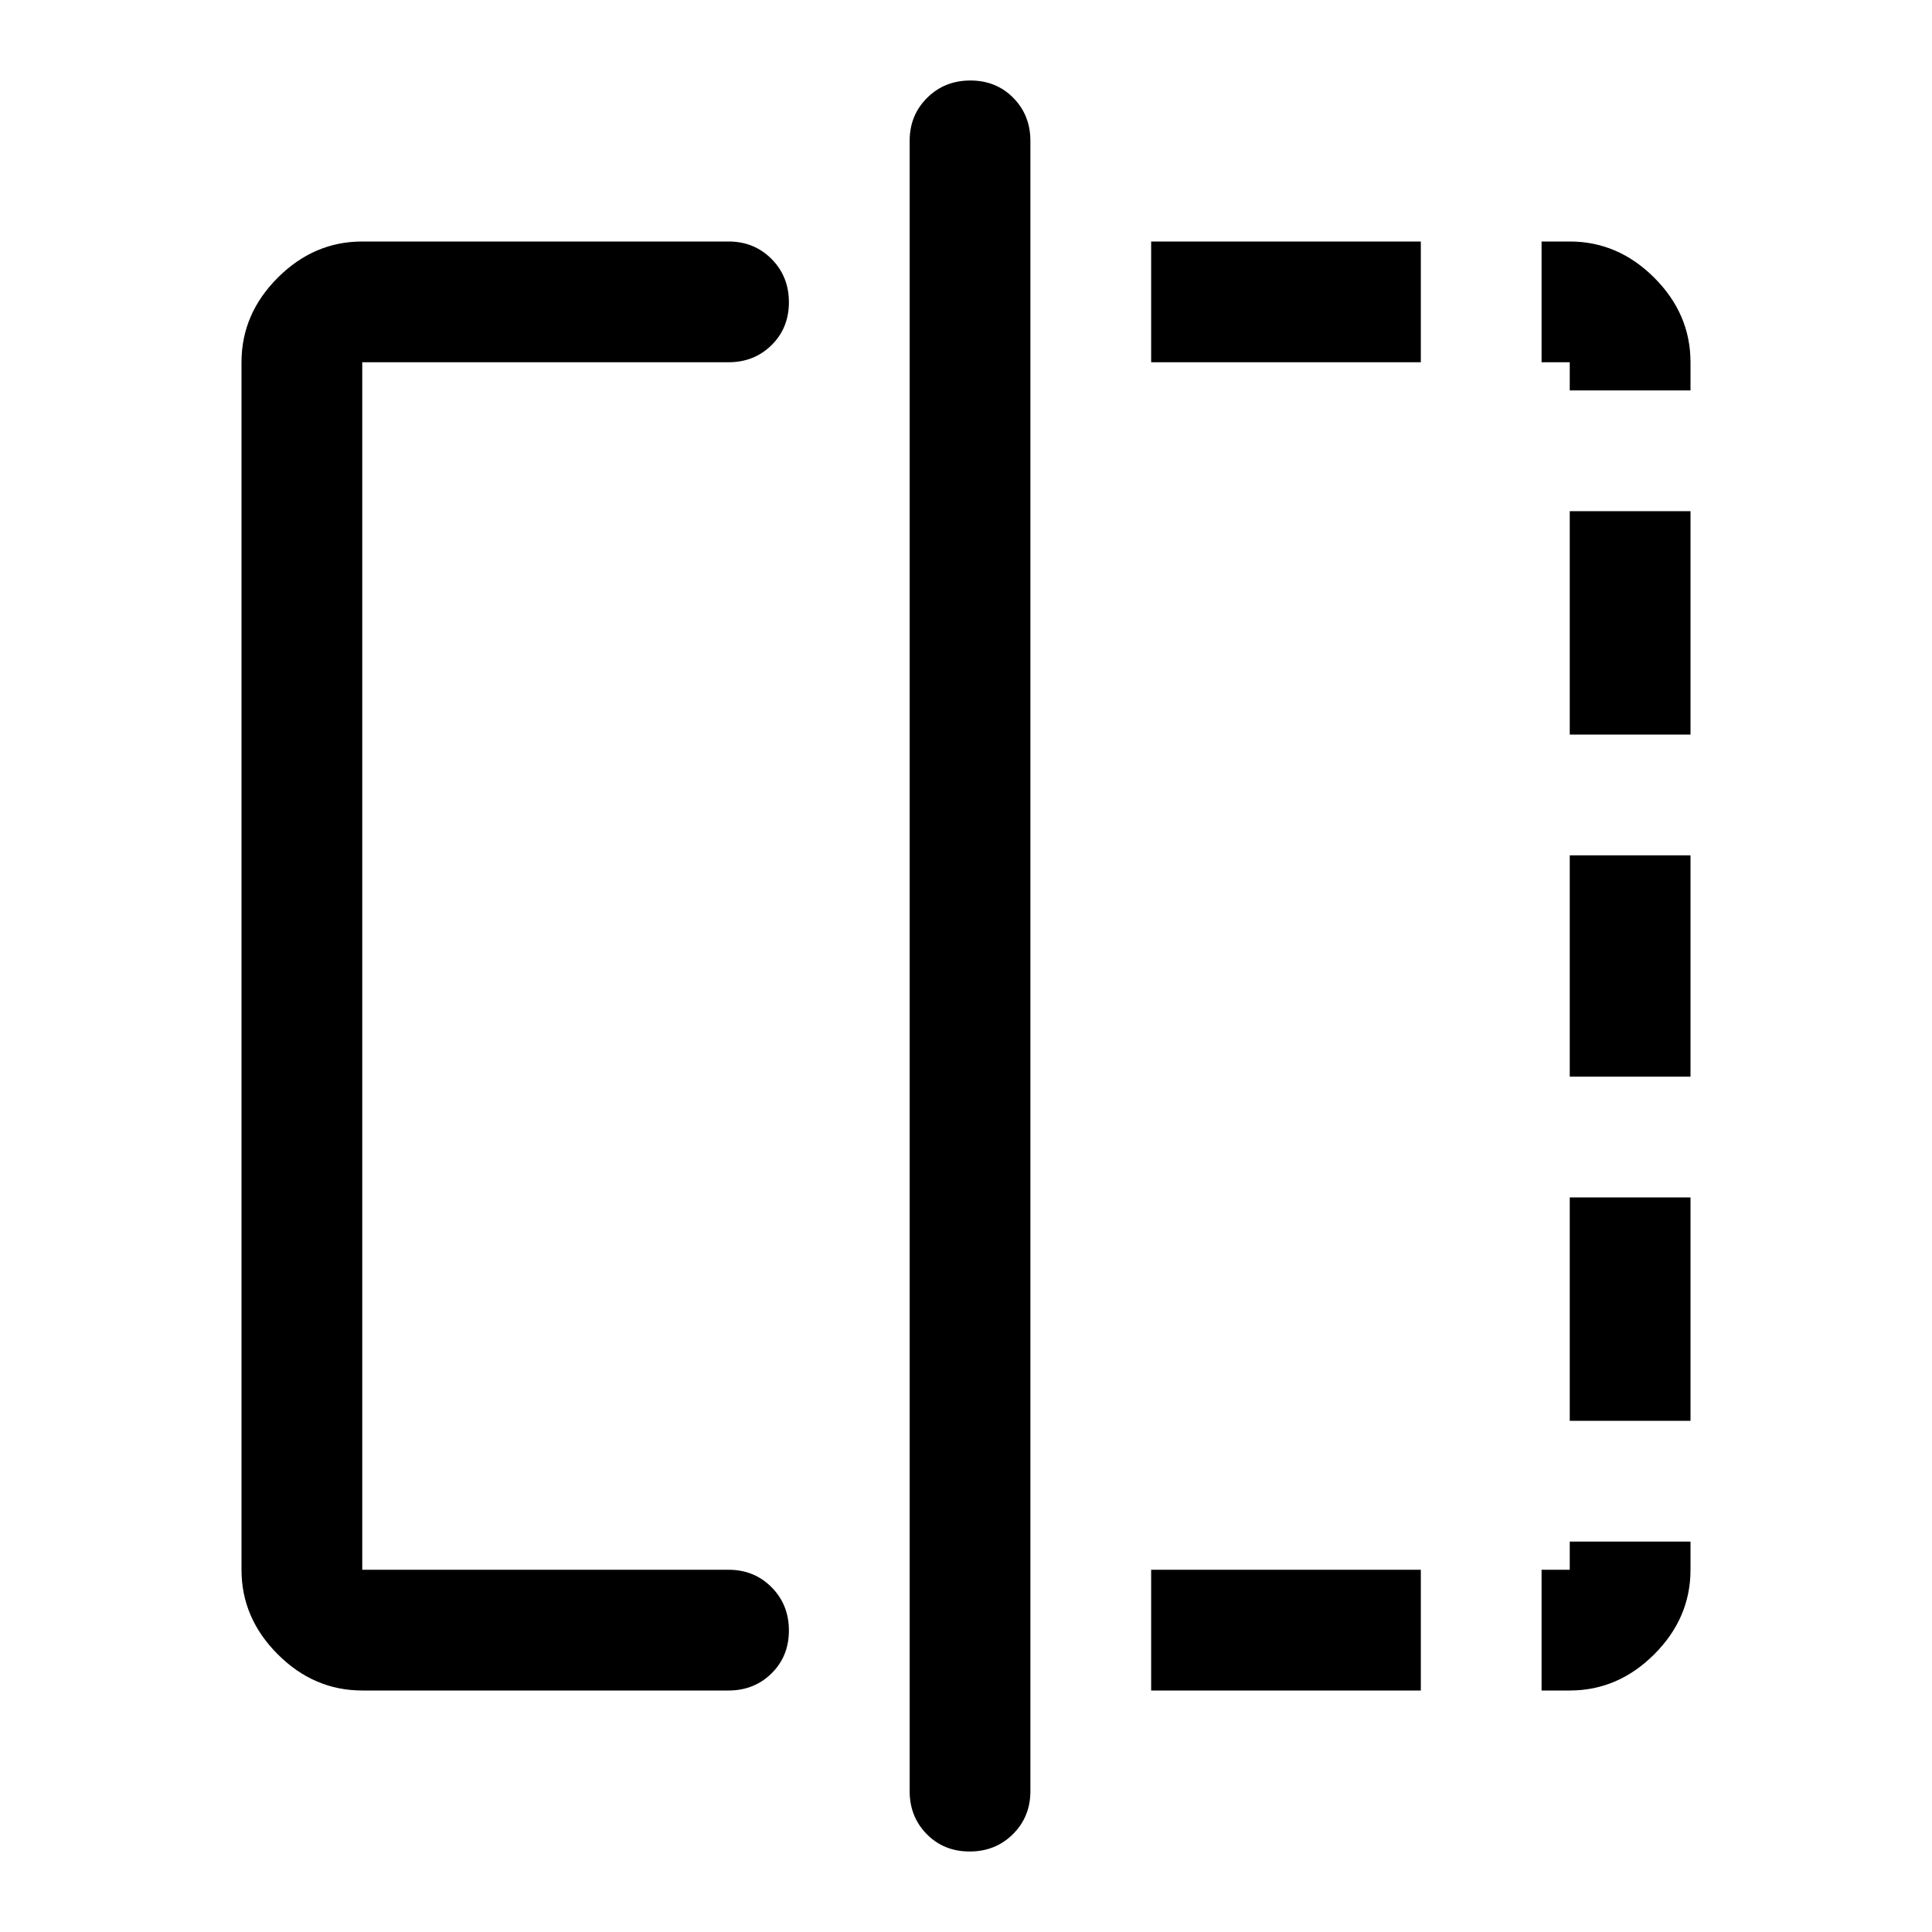 <svg xmlns="http://www.w3.org/2000/svg" width="48" height="48" viewBox="0 -960 960 960"><path d="M180-120q-24 0-42-18t-18-42v-600q0-24 18-42t42-18h182q12.75 0 21.375 8.675 8.625 8.676 8.625 21.5 0 12.825-8.625 21.325T362-780H180v600h182q12.75 0 21.375 8.675 8.625 8.676 8.625 21.5 0 12.825-8.625 21.325T362-120H180Zm301.825 80Q469-40 460.5-48.625T452-70v-820q0-12.75 8.675-21.375 8.676-8.625 21.5-8.625 12.825 0 21.325 8.625T512-890v820q0 12.75-8.675 21.375Q494.649-40 481.825-40ZM780-780h-14v-60h14q24 0 42 18t18 42v14h-60v-14Zm0 355v-110h60v110h-60Zm0 305h-14v-60h14v-14h60v14q0 24-18 42t-42 18Zm0-475v-111h60v111h-60Zm0 341v-111h60v111h-60ZM572-120v-60h134v60H572Zm0-660v-60h134v60H572Z"/></svg>